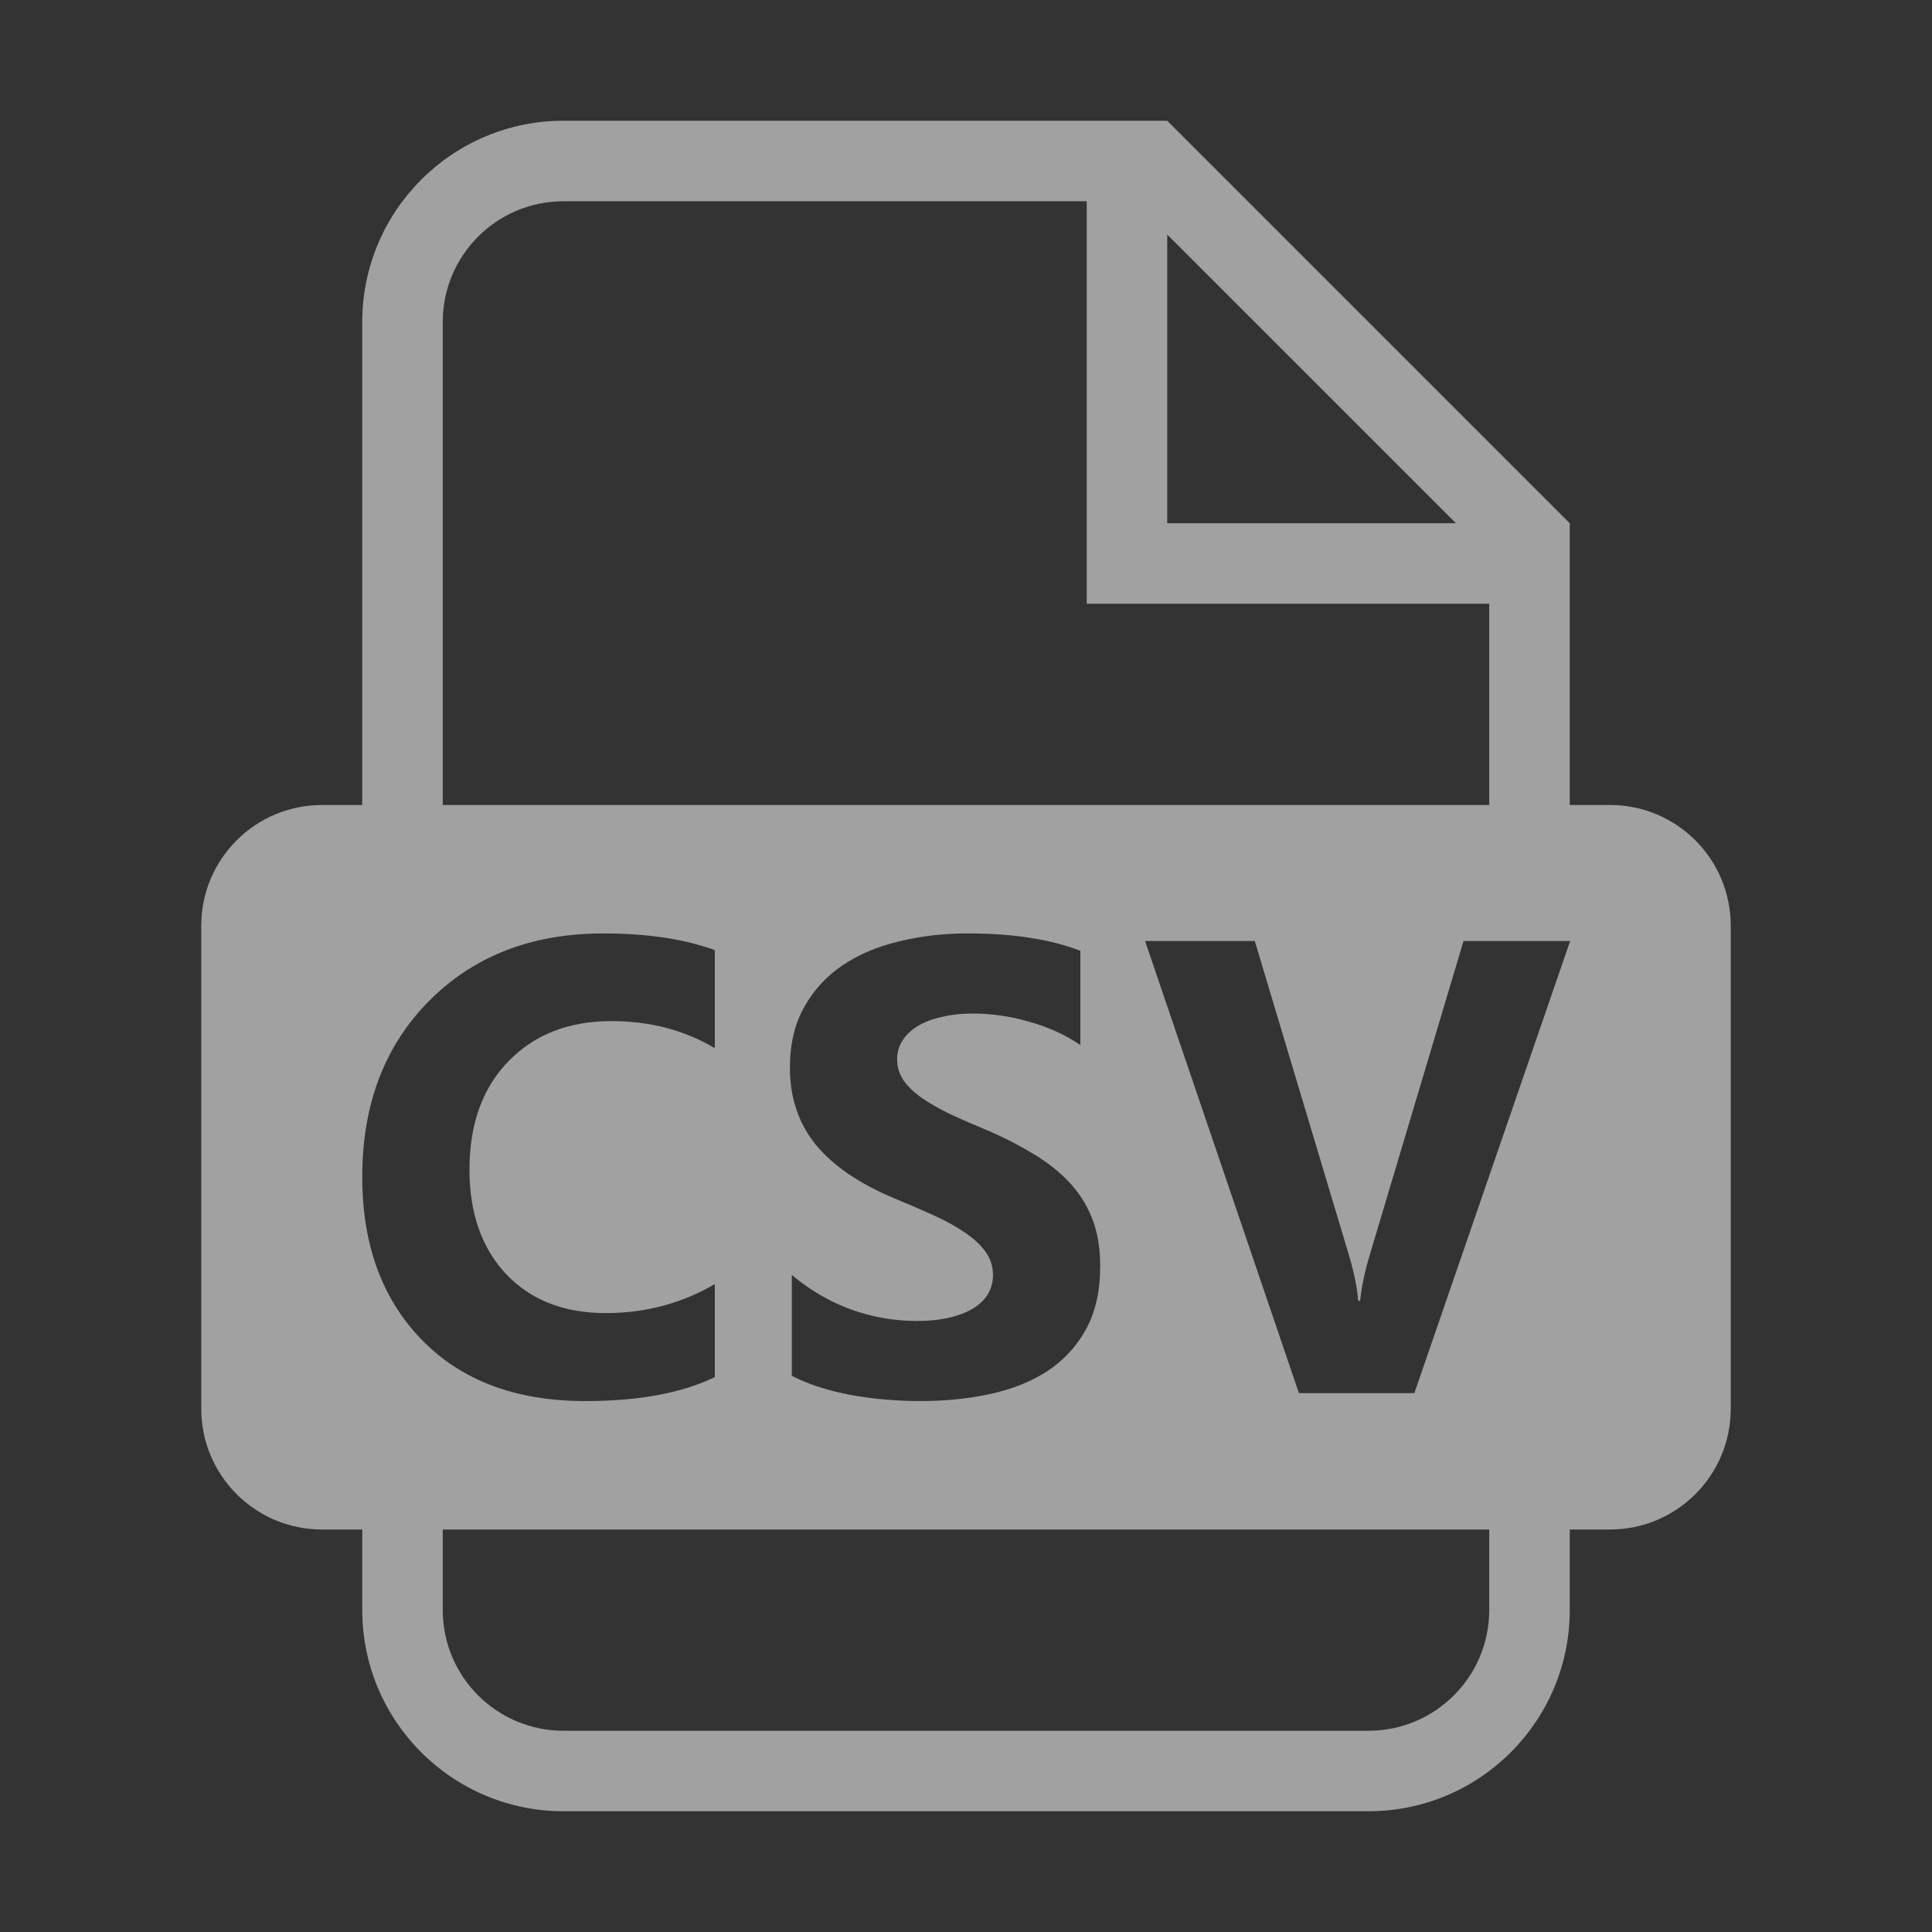<svg width="48" height="48" viewBox="0 0 48 48" fill="none" xmlns="http://www.w3.org/2000/svg">
<rect x="0" y="0" width="48" height="48" fill="#333333" stroke="none"/>
<path fill-rule="evenodd" clip-rule="evenodd" d="M29 3H14C11.239 3 9 5.239 9 8V20H8C6.343 20 5 21.343 5 23V35C5 36.657 6.343 38 8 38H9V40C9 42.761 11.239 45 14 45H34C36.761 45 39 42.761 39 40V38H40C41.657 38 43 36.657 43 35V23C43 21.343 41.657 20 40 20H39V13L29 3ZM11 40V38H37V40C37 41.657 35.657 43 34 43H14C12.343 43 11 41.657 11 40ZM11 20H37V15H27V5H14C12.343 5 11 6.343 11 8V20ZM29 5.828L36.172 13H29V5.828ZM17.759 34.214C16.939 34.611 15.868 34.809 14.547 34.809C12.823 34.809 11.468 34.303 10.481 33.289C9.494 32.276 9 30.926 9 29.239C9 27.442 9.554 25.985 10.661 24.867C11.773 23.75 13.215 23.191 14.986 23.191C16.082 23.191 17.007 23.329 17.759 23.606V26.042C17.007 25.593 16.15 25.369 15.189 25.369C14.134 25.369 13.283 25.7 12.635 26.364C11.988 27.027 11.664 27.925 11.664 29.059C11.664 30.145 11.969 31.012 12.58 31.66C13.191 32.302 14.014 32.623 15.048 32.623C16.035 32.623 16.939 32.383 17.759 31.903V34.214ZM19.672 34.182V31.675C20.127 32.057 20.62 32.344 21.153 32.537C21.686 32.725 22.224 32.819 22.767 32.819C23.085 32.819 23.362 32.791 23.597 32.733C23.838 32.676 24.036 32.597 24.193 32.498C24.355 32.394 24.475 32.273 24.553 32.138C24.631 31.997 24.671 31.845 24.671 31.683C24.671 31.464 24.608 31.268 24.483 31.096C24.357 30.923 24.185 30.764 23.966 30.618C23.752 30.471 23.495 30.33 23.198 30.195C22.9 30.059 22.579 29.92 22.234 29.779C21.357 29.414 20.701 28.967 20.268 28.44C19.84 27.912 19.625 27.275 19.625 26.528C19.625 25.943 19.743 25.442 19.978 25.024C20.213 24.601 20.532 24.253 20.934 23.982C21.341 23.71 21.811 23.512 22.344 23.387C22.877 23.256 23.441 23.191 24.036 23.191C24.621 23.191 25.138 23.227 25.587 23.3C26.042 23.368 26.46 23.475 26.841 23.622V25.964C26.653 25.834 26.447 25.719 26.222 25.619C26.003 25.52 25.775 25.439 25.54 25.377C25.305 25.309 25.07 25.259 24.835 25.228C24.605 25.196 24.386 25.181 24.177 25.181C23.89 25.181 23.629 25.209 23.394 25.267C23.159 25.319 22.96 25.395 22.798 25.494C22.636 25.593 22.511 25.713 22.422 25.854C22.333 25.99 22.289 26.144 22.289 26.317C22.289 26.505 22.339 26.674 22.438 26.826C22.537 26.972 22.678 27.113 22.861 27.249C23.044 27.38 23.266 27.51 23.527 27.641C23.788 27.766 24.083 27.897 24.412 28.032C24.861 28.22 25.264 28.422 25.619 28.636C25.979 28.845 26.287 29.082 26.543 29.349C26.799 29.615 26.995 29.92 27.131 30.265C27.267 30.605 27.334 31.002 27.334 31.456C27.334 32.083 27.214 32.61 26.974 33.039C26.739 33.462 26.418 33.806 26.01 34.073C25.603 34.334 25.128 34.522 24.584 34.637C24.047 34.752 23.477 34.809 22.877 34.809C22.26 34.809 21.673 34.757 21.114 34.652C20.56 34.548 20.08 34.391 19.672 34.182ZM35.139 34.613L39.01 23.379H36.361L34.035 31.166C33.909 31.584 33.828 31.968 33.792 32.318H33.745C33.719 31.994 33.643 31.62 33.518 31.198L31.175 23.379H28.449L32.272 34.613H35.139Z" fill="white" fill-opacity="0.54"/>
</svg>
